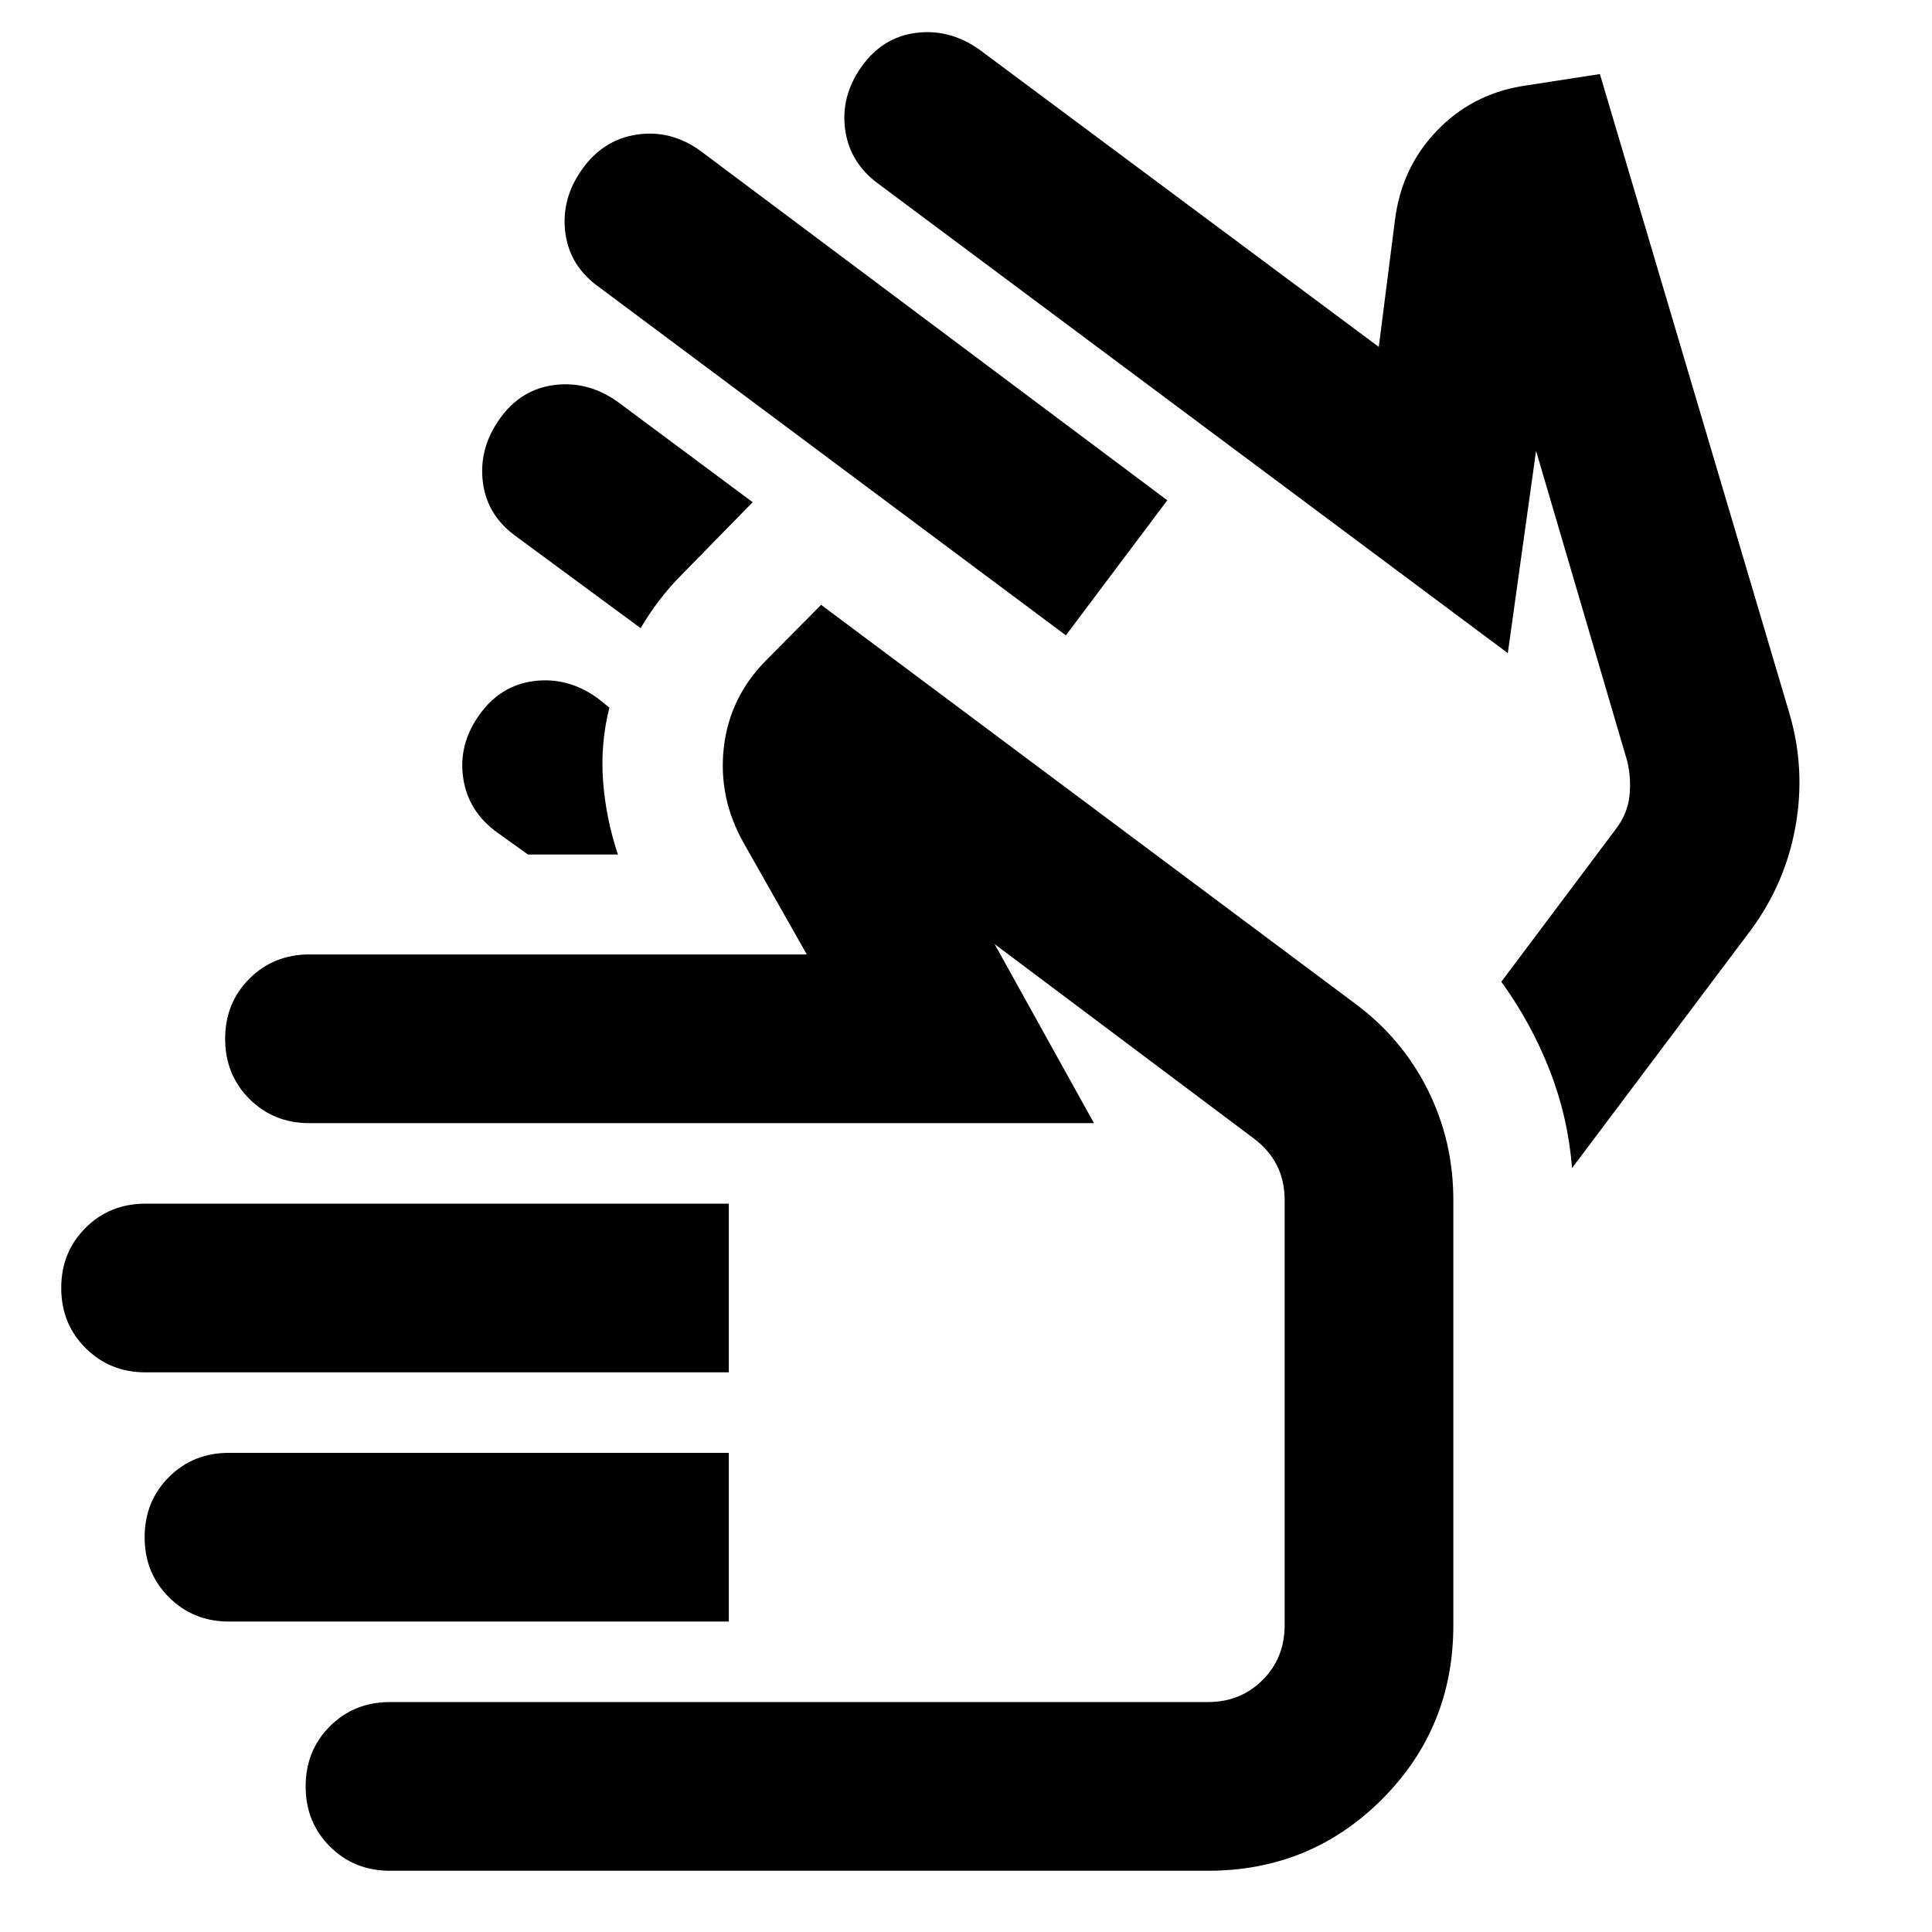 <svg xmlns="http://www.w3.org/2000/svg" height="24" viewBox="0 -960 960 960" width="24"><path d="M529.63-644.3 297.74-817.28q-14.74-10.46-16.85-27.19-2.11-16.73 8.37-31.44 10.48-14.72 27.23-17.22 16.75-2.5 31.4 7.98l232.13 173.74-50.39 67.11ZM374-710.46l-35.28 36.05q-5.96 5.95-11.06 12.65-5.09 6.69-9.33 13.89l-61.55-45.35q-14.74-10.45-16.85-27.18-2.1-16.73 8.36-31.46 10.46-14.74 27.19-16.84 16.74-2.1 31.45 8.37L374-710.46Zm282.33 125.39Zm92.89-50.39L437.09-868.2q-14.72-10.47-17.1-27.19-2.38-16.72 8.08-31.45t27.19-16.84q16.74-2.1 31.46 8.38l198.39 147.67 8.04-63.02q3.24-25.92 20.56-44.11 17.31-18.2 42.46-22.44l38.81-6 94.24 317.92q8 27.36 2.98 55.74-5.01 28.38-22.22 51.69l-88.83 118.26q-2-25.19-11.09-48.52-9.09-23.33-24.06-44.06L802.87-548q5.76-7.52 6.76-16.2t-1-17.37l-45.37-154.39-14.04 100.5ZM262.35-535.39l-14.96-10.72q-14.72-10.48-17.22-27.23-2.5-16.74 7.98-31.4 10.46-14.74 27.19-16.85 16.73-2.11 31.44 8.37l6.02 4.83q-4.52 18-3.14 36.5 1.38 18.5 7.38 36.5h-44.69ZM72.23-278.09q-17.6 0-29.7-12.05-12.1-12.05-12.1-29.86t12.05-29.86q12.05-12.05 29.87-12.05h289.8v83.82H72.23Zm41.44 123.83q-17.6 0-29.7-12.05-12.1-12.05-12.1-29.86 0-17.82 12.05-29.87t29.86-12.05h248.37v83.83H113.67Zm80.11 123.83q-17.81 0-29.86-12.05t-12.05-29.87q0-17.81 12.05-29.86t29.86-12.05h406.46q16.19 0 27.14-10.95t10.95-27.14v-211.48q0-9.54-3.88-17.17-3.88-7.63-11.46-13.31l-128.77-96.58 49.37 88.98H153.78q-17.81 0-29.86-12.05t-12.05-29.87q0-17.81 12.05-29.86t29.86-12.05h247.11l-31.13-54.98q-12.96-22.67-10.1-47.85 2.86-25.17 21.3-43.6L408-659.46l265.43 198.2q23.24 17.24 35.98 42.72 12.74 25.47 12.74 54.71v211.48q0 50.96-35.48 86.44-35.47 35.48-86.43 35.48H193.78Zm286.74-229.7Z"/></svg>